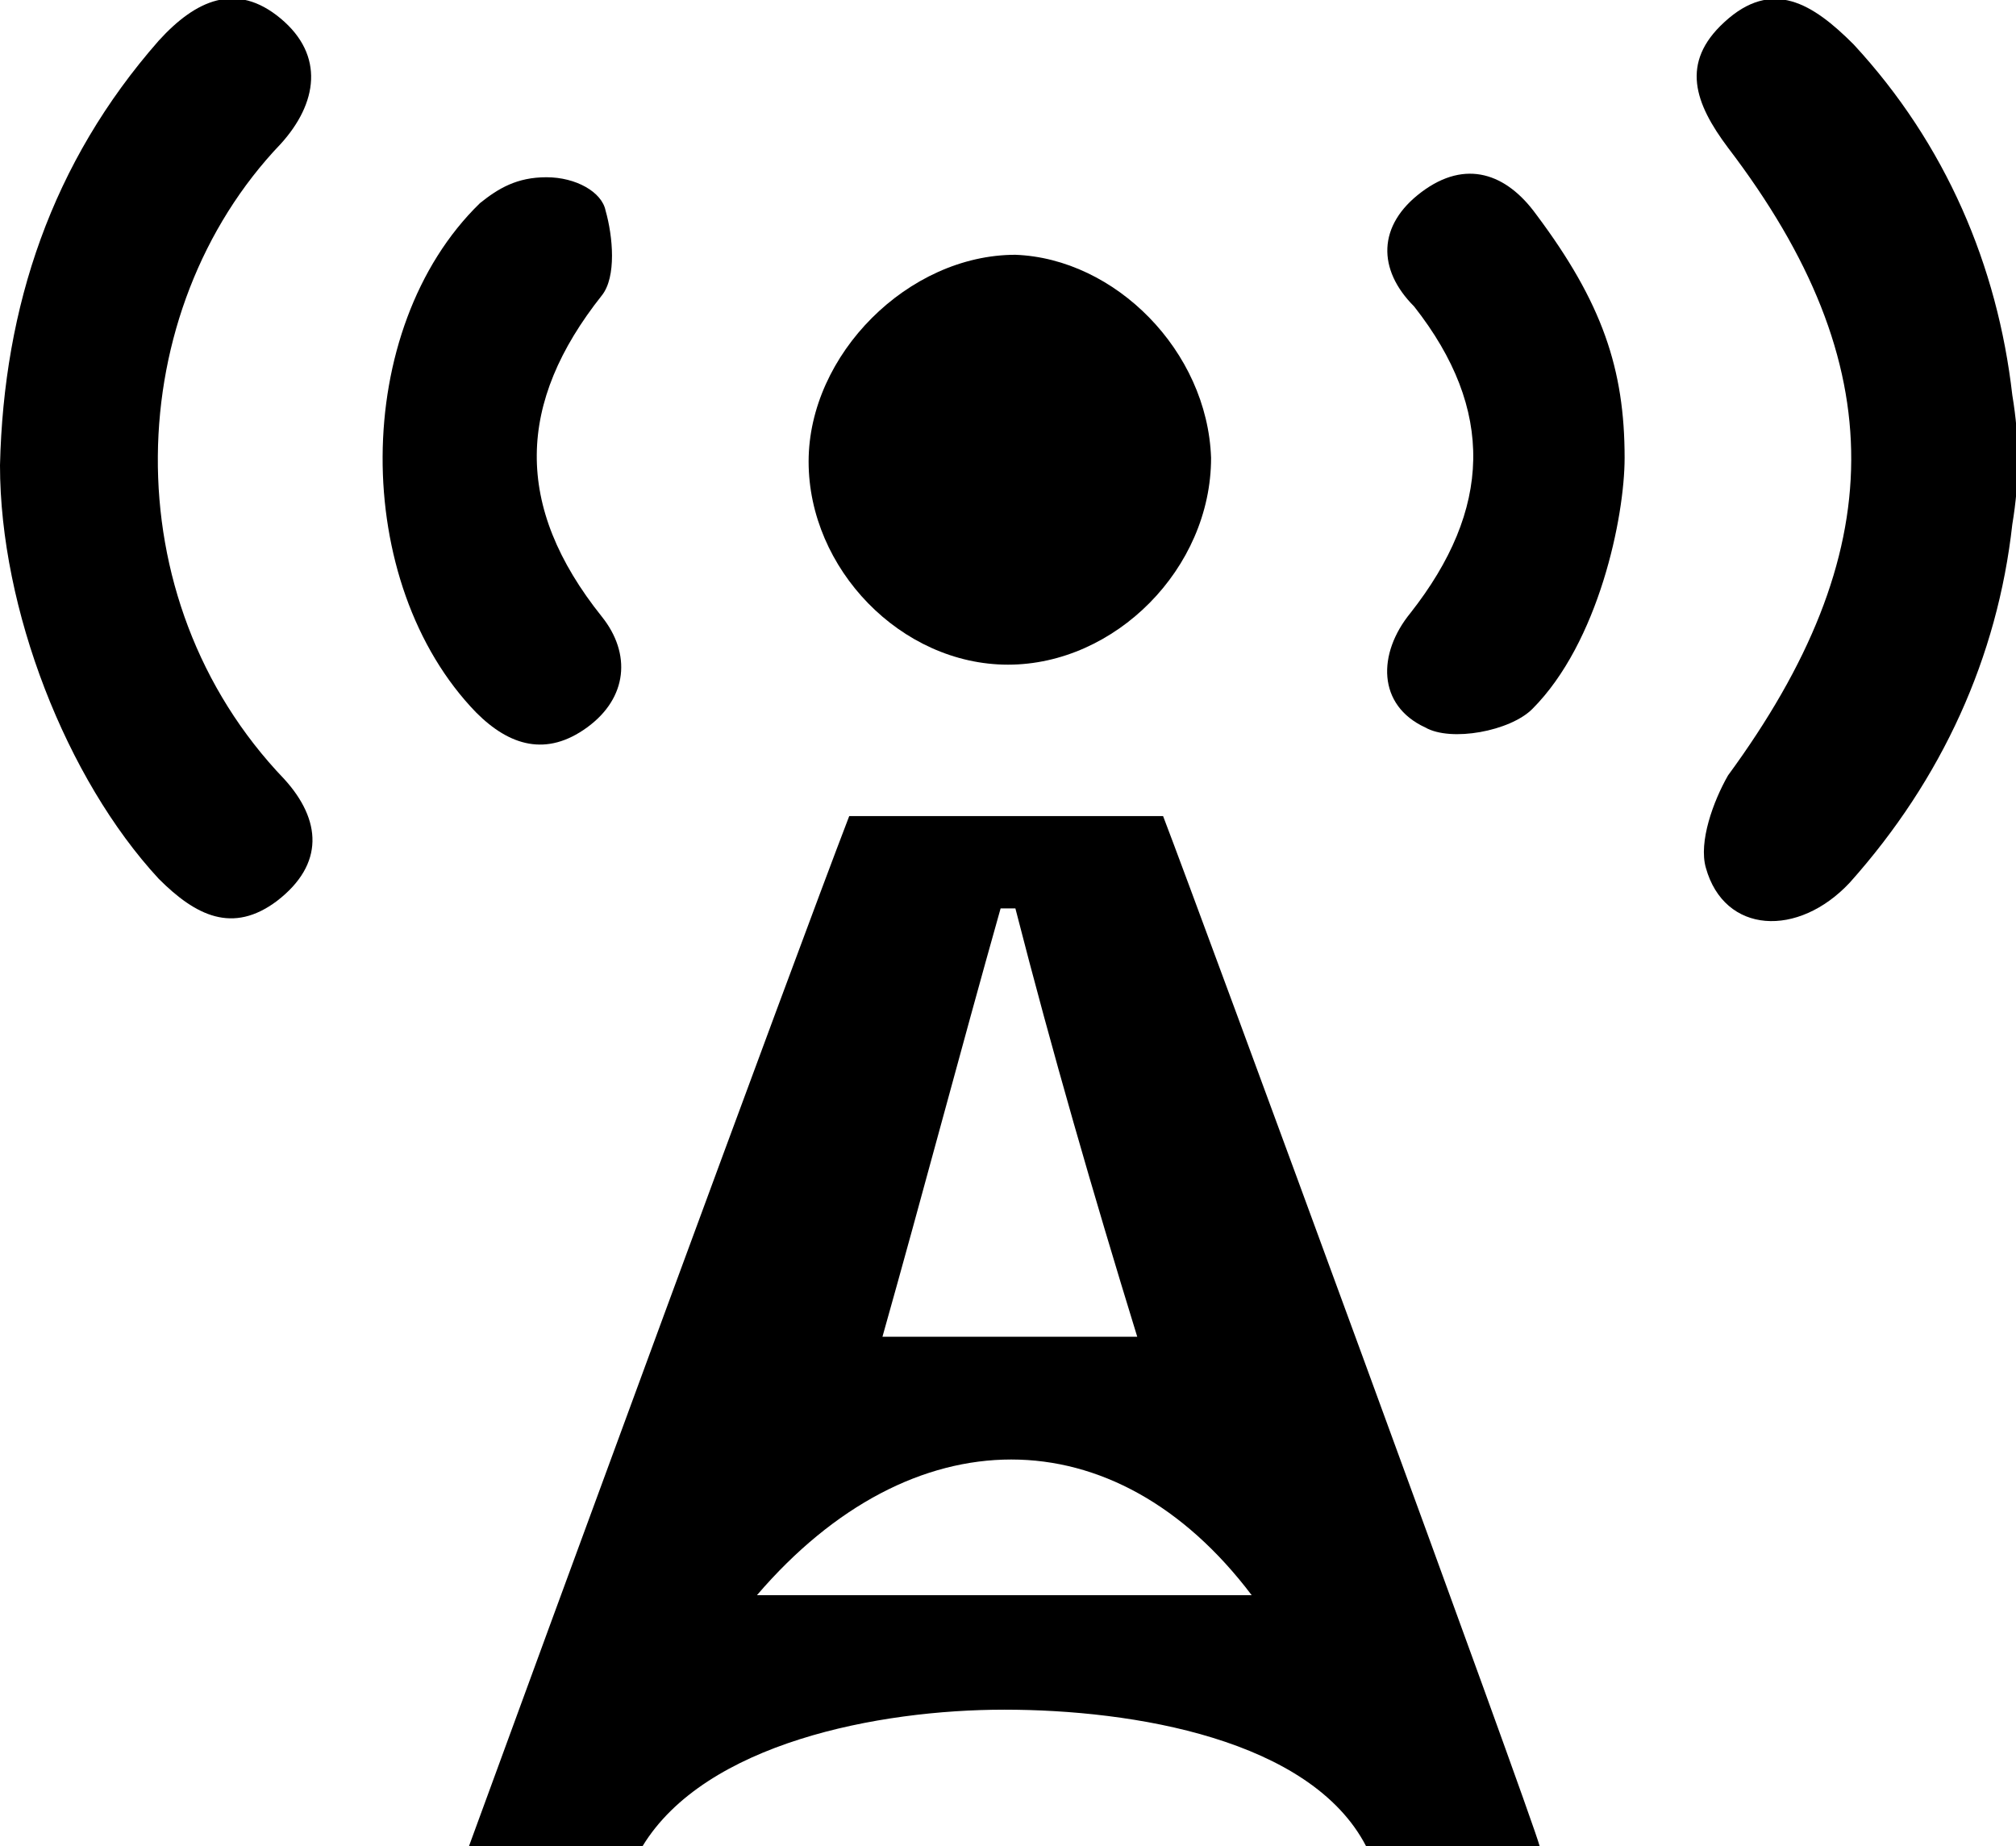 <?xml version="1.0" encoding="utf-8"?>
<!-- Generator: Adobe Illustrator 16.0.0, SVG Export Plug-In . SVG Version: 6.00 Build 0)  -->
<!DOCTYPE svg PUBLIC "-//W3C//DTD SVG 1.1//EN" "http://www.w3.org/Graphics/SVG/1.1/DTD/svg11.dtd">
<svg version="1.1" id="Camada_1" xmlns="http://www.w3.org/2000/svg" xmlns:xlink="http://www.w3.org/1999/xlink" x="0px" y="0px"
	 width="54.6px" height="50px" viewBox="7.7 0 54.6 50" enable-background="new 7.7 0 54.6 50" xml:space="preserve">
<g id="Em6UDK.tif">
	<g>
		<path d="M20.4,50c1.9-5.2,8.8-24,10.3-27.9c2.9,0,5.5,0,8.5,0c1,2.6,10,27.1,10.2,27.9c-1.6,0-3.1,0-4.7,0
			c-1.5-2.9-6.3-3.7-9.8-3.7c-3.4,0-8.1,0.9-9.8,3.7C23.5,50,22,50,20.4,50z M35.2,24.6c-0.1,0-0.3,0-0.4,0
			c-1.1,3.9-2.1,7.7-3.2,11.6c2.4,0,4.5,0,6.9,0C37.3,32.3,36.2,28.5,35.2,24.6z M28.2,43.2c2.5,0,4.6,0,6.7,0c2.2,0,4.3,0,6.7,0
			C37.9,38.3,32.4,38.3,28.2,43.2z"/>
		<path d="M62.2,14.2c-0.4,3.6-1.9,6.9-4.4,9.7c-1.4,1.5-3.4,1.4-3.9-0.4c-0.2-0.7,0.2-1.8,0.6-2.5c4.4-6,4.5-11.1,0-17
			c-0.9-1.2-1.3-2.3-0.1-3.4c1.3-1.2,2.4-0.5,3.5,0.6c2.5,2.7,3.9,6,4.3,9.5C62.4,11.9,62.4,13,62.2,14.2z"/>
		<path d="M7.7,12.6C7.8,8.3,9.1,4.4,12,1.1c1-1.1,2.1-1.6,3.3-0.6c1.2,1,1,2.3,0,3.4c-4.3,4.5-4.6,12.3,0.1,17.2
			c1,1.1,1.1,2.3-0.2,3.3c-1.2,0.9-2.2,0.4-3.2-0.6C9.5,21.1,7.7,16.5,7.7,12.6z"/>
		<path d="M40.5,12.4c0,3-2.6,5.6-5.5,5.6c-2.9,0-5.4-2.6-5.4-5.5c0-2.9,2.7-5.6,5.6-5.6C37.9,7,40.4,9.5,40.5,12.4z"/>
		<path d="M51.7,12.4c0,1.6-0.7,5-2.5,6.8c-0.6,0.6-2.2,0.9-2.9,0.5c-1.3-0.6-1.3-2-0.4-3.1c2.2-2.8,2.3-5.5,0.1-8.3
			C45,7.3,45,6.1,46.2,5.2c1.2-0.9,2.3-0.5,3.1,0.6C51.1,8.2,51.7,10,51.7,12.4z"/>
		<path d="M22.5,4.8c0.8,0,1.5,0.4,1.6,0.9c0.2,0.7,0.3,1.8-0.1,2.3c-2.3,2.9-2.4,5.7,0,8.7c0.8,1,0.7,2.2-0.4,3
			c-1.1,0.8-2.1,0.5-3-0.4c-3.4-3.5-3.4-10.4,0.1-13.8C21.2,5.1,21.7,4.8,22.5,4.8z"/>
	</g>
</g>
</svg>
